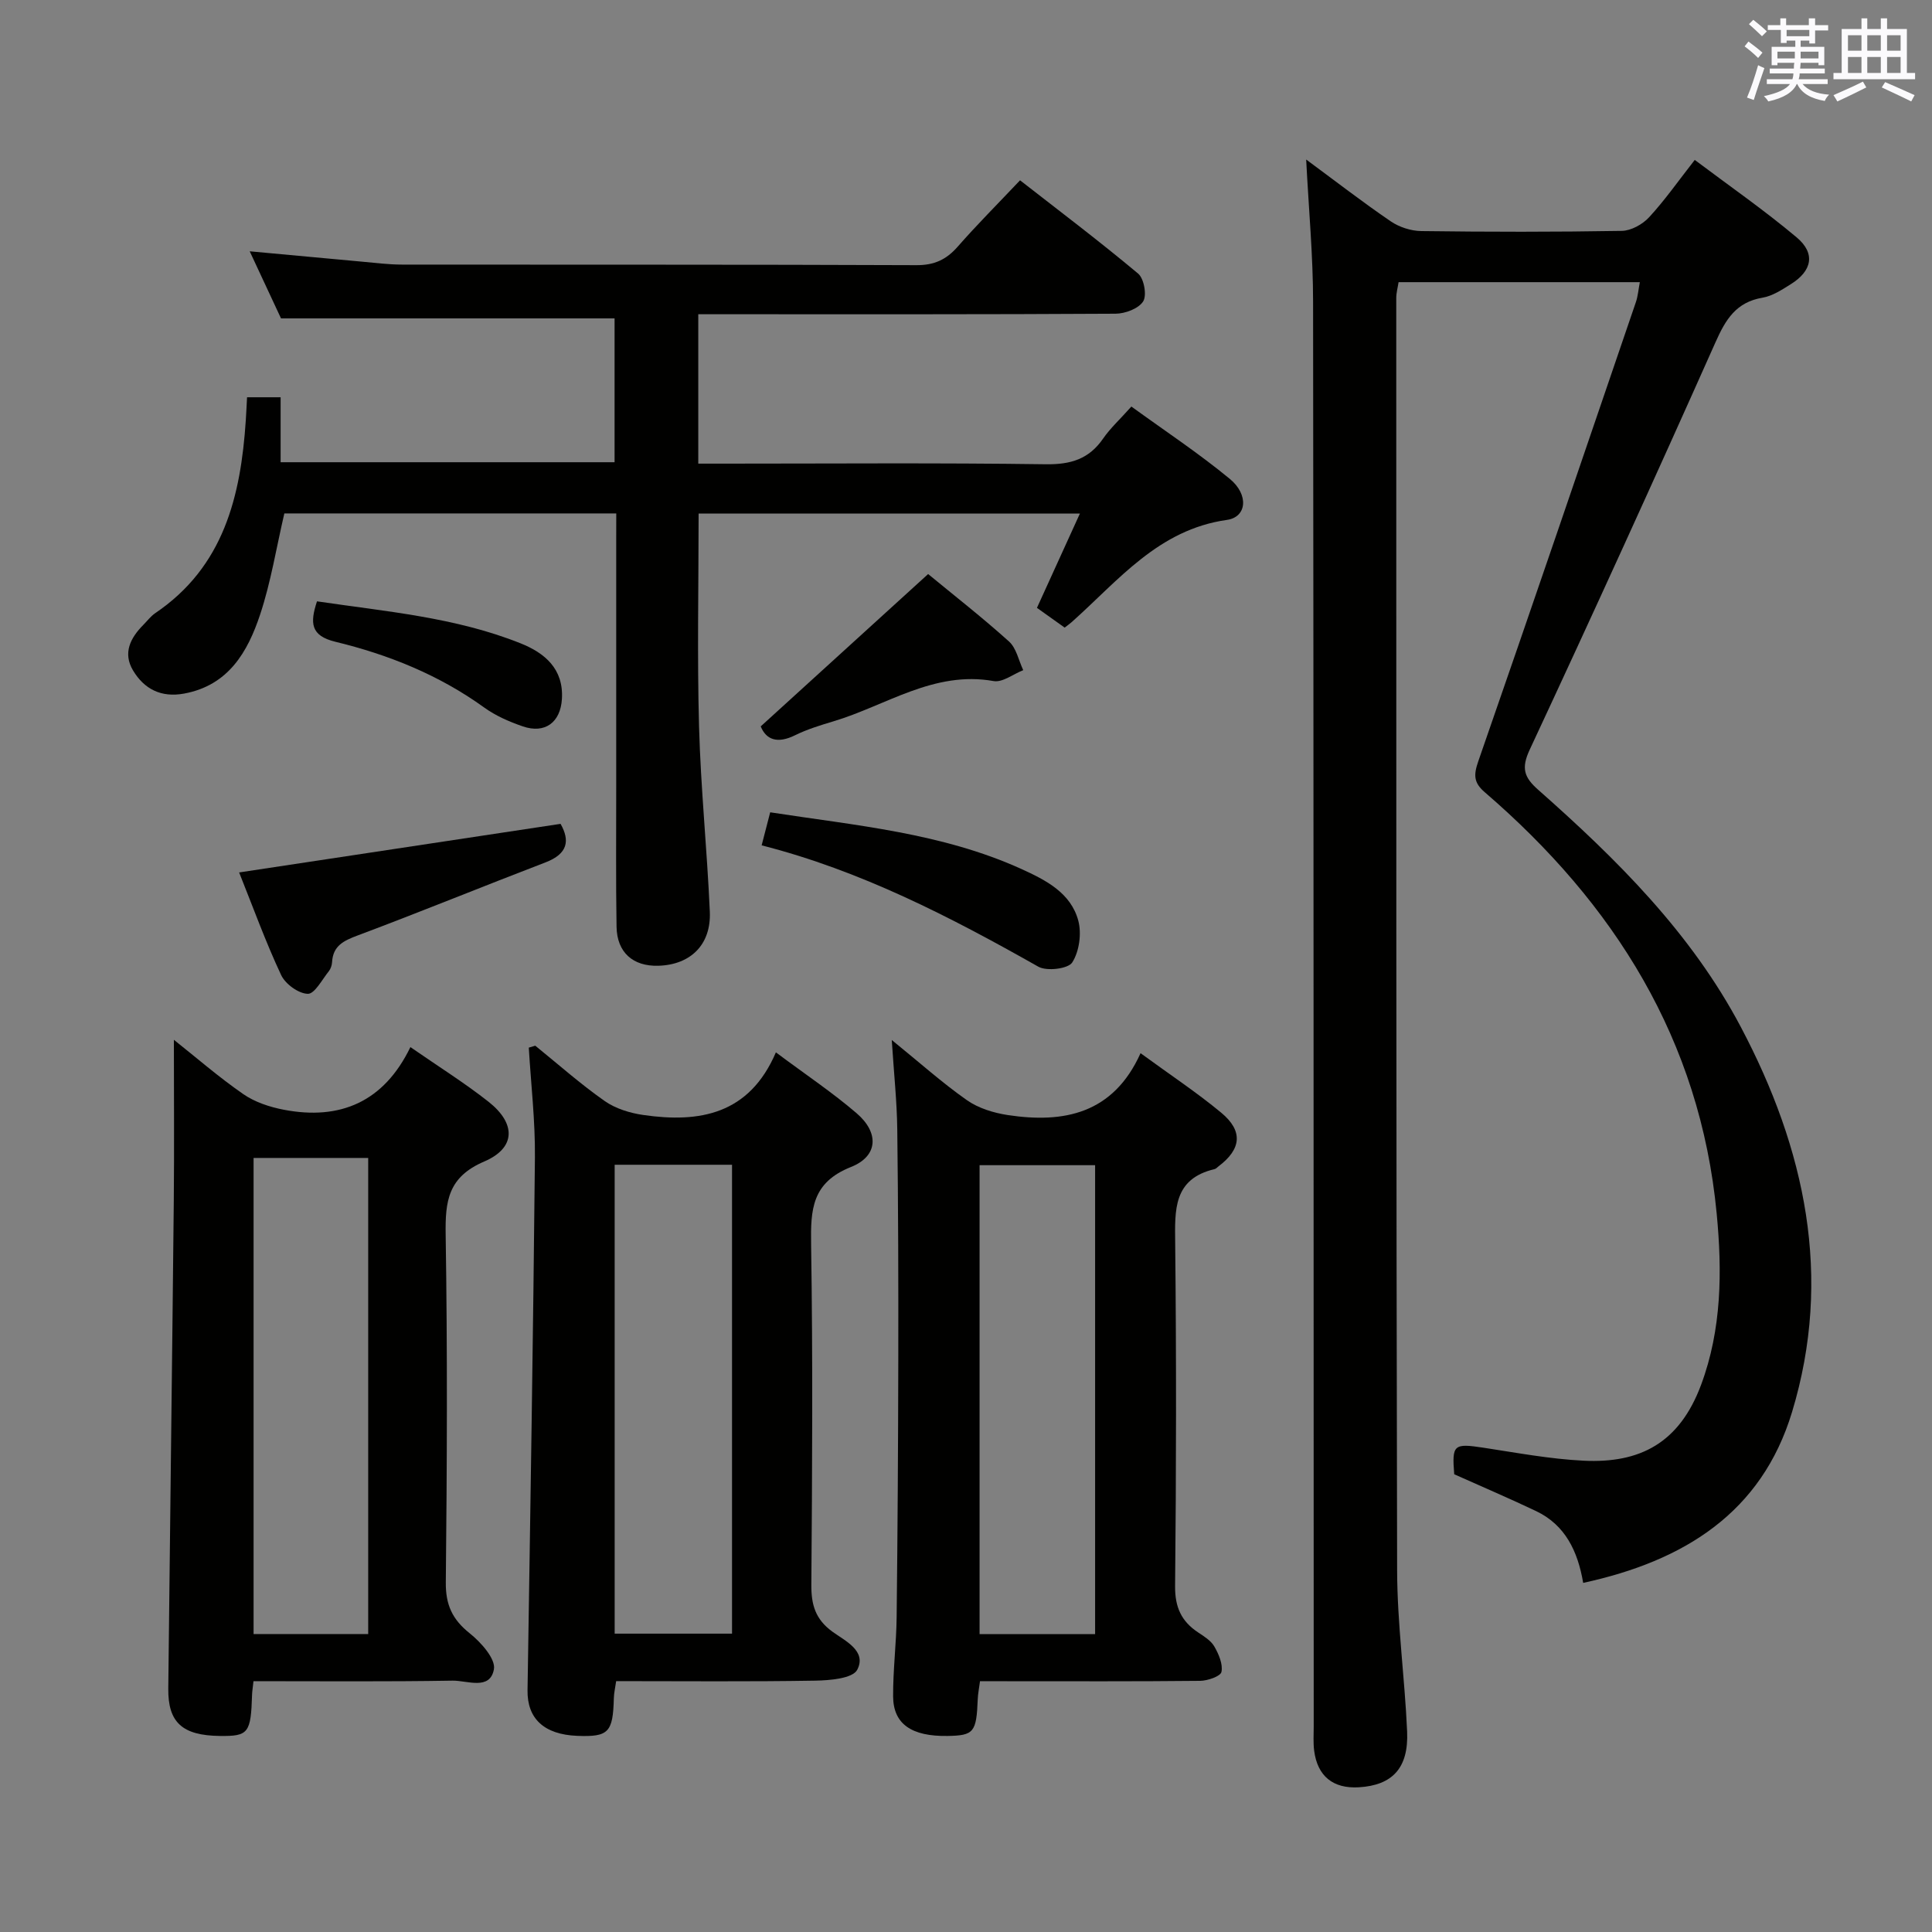 <svg enable-background="new 0 0 400 400" viewBox="0 0 400 400" xmlns="http://www.w3.org/2000/svg"><rect x="0" y="0" width="400" height="400" fill="#808080" stroke="none"/><g fill="#010100"><path d="m270.43 33.03c5.97 4.4 11.61 8.77 17.5 12.79 1.77 1.21 4.21 2 6.35 2.02 13.83.18 27.66.2 41.49-.04 1.93-.03 4.31-1.35 5.66-2.82 3.26-3.53 6.03-7.5 9.45-11.87 7.18 5.4 14.39 10.4 21.09 16.03 3.96 3.32 3.22 6.94-1.22 9.71-1.82 1.14-3.78 2.43-5.82 2.78-5.47.92-7.65 4.49-9.75 9.22-12.58 28.22-25.4 56.34-38.46 84.34-1.8 3.85-1.2 5.73 1.75 8.33 16.27 14.38 31.65 29.61 41.94 49.09 13.35 25.25 19.09 51.76 10.61 79.75-6.31 20.82-22.31 30.82-43.24 35.36-1.11-6.56-3.72-12-9.76-14.87-5.53-2.63-11.17-5.04-16.94-7.62-.49-6.15-.1-6.43 6.04-5.5 6.89 1.05 13.8 2.35 20.74 2.69 11.67.58 19.83-3.64 24.33-15.7 4.28-11.49 4.38-23.48 3.23-35.47-3.43-35.97-21.2-64.14-48.03-87.24-2.3-1.98-2.3-3.57-1.34-6.36 11.01-31.66 21.82-63.4 32.65-95.12.41-1.21.51-2.53.81-4.11-16.77 0-33.2 0-49.95 0-.17 1.11-.48 2.2-.48 3.29.01 87.81-.03 175.63.18 263.44.03 11.11 1.58 22.22 2.07 33.34.33 7.57-3.06 11.14-10.01 11.55-5.32.31-8.56-2.3-9.24-7.59-.21-1.64-.09-3.33-.09-4.99-.03-98.31-.01-196.62-.13-294.93 0-9.61-.91-19.23-1.43-29.5z"/><path d="m127.59 106.3c-23.4 0-46.16 0-68.72 0-1.67 7.17-2.79 14.23-5.01 20.92-2.57 7.74-6.55 14.68-15.75 16.38-4.72.87-8.25-.91-10.57-4.8-2.14-3.58-.56-6.71 2.12-9.41.82-.83 1.54-1.8 2.49-2.45 14.18-9.6 17.7-24.19 18.74-39.94.1-1.48.16-2.95.26-4.75h6.95v13.45h69.14c0-10.16 0-20.22 0-29.78-22.95 0-45.54 0-69.06 0-1.74-3.73-3.96-8.49-6.48-13.89 8.11.75 15.59 1.45 23.09 2.13 2.81.25 5.63.62 8.44.62 35.5.04 71-.03 106.49.12 3.72.02 6.21-1.15 8.57-3.84 3.94-4.5 8.18-8.74 12.9-13.73 8.17 6.37 16.47 12.64 24.44 19.31 1.23 1.02 1.85 4.5 1.05 5.76-.95 1.5-3.73 2.54-5.73 2.55-26.83.16-53.66.11-80.5.11-1.82 0-3.64 0-5.88 0v30.93h5.46c22.17 0 44.33-.18 66.5.13 5.15.07 8.92-1.06 11.86-5.32 1.49-2.16 3.49-3.98 5.85-6.63 6.84 4.97 13.89 9.63 20.37 14.97 4 3.29 3.53 7.92-.58 8.5-14.23 2-22.48 12.56-32.16 21.17-.37.33-.78.61-1.44 1.13-1.78-1.27-3.62-2.58-5.74-4.09 2.97-6.52 5.83-12.8 8.89-19.52-26.73 0-52.78 0-78.94 0 0 14.87-.31 29.48.09 44.08.35 12.79 1.67 25.55 2.23 38.34.3 6.84-3.99 11-10.66 11.2-5.24.15-8.56-2.75-8.65-8.07-.16-9.66-.06-19.33-.07-29 0-17 0-34 0-51 .01-1.79.01-3.58.01-5.58z"/><path d="m110.82 216.5c4.77 3.86 9.37 7.95 14.38 11.46 2.25 1.58 5.24 2.49 8.01 2.89 11.59 1.67 21.91-.08 27.43-12.97 6.25 4.67 11.76 8.34 16.74 12.63 4.65 4 4.45 8.86-1.19 11.1-8.1 3.22-8.37 8.79-8.26 16 .37 23.48.23 46.98.05 70.47-.03 4.16.82 7.16 4.36 9.74 2.59 1.89 7.18 3.98 5.14 7.89-.94 1.8-5.67 2.2-8.69 2.25-13.64.23-27.29.1-41.22.1-.19 1.34-.45 2.42-.48 3.52-.18 7.1-1.09 8.06-7.56 7.81-6.93-.27-10.4-3.61-10.31-9.44.58-36.78 1.17-73.56 1.53-110.34.07-7.56-.82-15.14-1.27-22.71.45-.13.89-.26 1.34-.4zm16.44 24.65v97.08h24.3c0-32.57 0-64.77 0-97.08-8.18 0-15.98 0-24.3 0z"/><path d="m202.9 348.07c-.19 1.5-.43 2.62-.47 3.75-.27 6.84-.8 7.5-6.25 7.59-7.44.12-11.24-2.46-11.27-8.19-.03-5.48.67-10.95.73-16.43.2-17.66.31-35.31.34-52.97.03-15.99-.01-31.98-.21-47.98-.07-5.75-.69-11.5-1.14-18.52 5.81 4.71 10.47 8.89 15.56 12.46 2.38 1.67 5.52 2.63 8.45 3.08 11.64 1.76 21.85-.26 27.5-12.81 6.11 4.47 11.64 8.12 16.71 12.33 4.57 3.79 4.16 7.54-.57 11.1-.27.2-.51.5-.81.57-8.59 2.03-8.23 8.46-8.16 15.36.25 23.65.22 47.31-.02 70.97-.04 4.36 1.29 7.29 4.76 9.59 1.24.82 2.66 1.7 3.36 2.91.91 1.58 1.81 3.66 1.48 5.27-.19.91-2.85 1.83-4.41 1.85-13.33.14-26.65.08-39.98.08-1.81-.01-3.61-.01-5.6-.01zm-.09-106.83v97.08h23.92c0-32.46 0-64.65 0-97.08-7.98 0-15.74 0-23.92 0z"/><path d="m52.48 348.07c-.15 1.44-.27 2.09-.29 2.75-.25 8.02-.74 8.66-6.67 8.59-7.75-.09-10.76-2.77-10.68-9.82.36-33.63.8-67.26 1.14-100.89.11-11.07.02-22.15.02-33.42 4.53 3.59 9.25 7.7 14.36 11.24 2.41 1.67 5.48 2.68 8.4 3.24 11.64 2.23 20.71-1.6 26.21-12.97 5.9 4.09 11.25 7.43 16.18 11.32 5.7 4.5 5.68 9.55-.9 12.37-7.5 3.21-8.09 8.2-7.98 15.16.38 23.98.28 47.98.03 71.96-.05 4.66 1.35 7.69 4.94 10.55 2.32 1.85 5.42 5.31 5.02 7.46-.81 4.42-5.53 2.31-8.53 2.35-13.64.23-27.27.11-41.25.11zm23.75-9.76c0-33.04 0-65.7 0-98.57-8.09 0-15.81 0-23.73 0v98.57z"/><path d="m116.06 170.57c1.97 3.48 1.5 6.2-3.1 7.97-13 4.98-25.89 10.26-38.92 15.14-2.91 1.09-5.1 2.13-5.29 5.54-.04.64-.28 1.37-.67 1.86-1.39 1.72-2.93 4.71-4.35 4.68-1.92-.04-4.66-2.03-5.53-3.9-3.22-6.87-5.81-14.04-8.69-21.23 22.45-3.39 44.32-6.7 66.55-10.06z"/><path d="m157.69 175.02c.67-2.59 1.16-4.49 1.77-6.84 17.69 2.73 35.51 4.25 52.02 11.74 5.03 2.29 10.23 4.93 11.77 10.7.71 2.67.2 6.36-1.25 8.64-.85 1.33-5.28 1.87-7.03.88-18.22-10.31-36.74-19.88-57.28-25.12z"/><path d="m192.16 118.85c5.31 4.38 11.21 8.98 16.75 13.97 1.52 1.37 1.99 3.92 2.94 5.93-2.05.8-4.27 2.58-6.12 2.26-12.4-2.21-22.27 5.08-33.2 8.34-2.69.81-5.42 1.64-7.93 2.88-3.59 1.77-5.96.98-7.1-1.84 11.5-10.46 22.76-20.71 34.66-31.54z"/><path d="m65.63 124.5c14.24 2.11 28.63 3.29 42.14 8.69 4.99 1.99 8.94 5.27 8.57 11.51-.29 4.86-3.5 7.27-8.1 5.69-2.79-.96-5.62-2.19-8-3.91-9.33-6.73-19.78-10.94-30.81-13.61-5.13-1.25-5.28-3.87-3.8-8.37z"/></g><path d="m361.2 9.6.8-1c.9.7 1.9 1.4 2.9 2.3l-.9 1.1c-1-1-2-1.8-2.8-2.4zm.5 10.6c.9-2.1 1.6-4.3 2.3-6.7.4.2.8.4 1.3.6-.7 2.1-1.5 4.3-2.2 6.6zm.4-15.2.9-.9c1 .8 2 1.6 2.8 2.4l-1 1c-.9-.9-1.8-1.7-2.7-2.5zm12.5-1.2h1.2v1.4h2.7v1.1h-2.7v2.7h-1.2v-.6h-1.8v1.3h4.9v3.8h-1.2v-.5h-3.7c0 .4-.1.9-.1 1.2h5.1v1h-5.2c0 .5-.1.9-.2 1.2h6v1h-5.2c1.1 1.3 2.9 2 5.5 2.2-.4.4-.7.8-.9 1.3-2.9-.5-4.8-1.6-5.7-3.5h-.1c-.8 1.7-2.7 2.9-5.9 3.6-.2-.4-.6-.8-.9-1.1 2.8-.6 4.6-1.4 5.4-2.5h-4.8v-1h5.3c.1-.3.2-.7.2-1.2h-4.9v-1h5c0-.4 0-.8.1-1.2h-3.5v.5h-1.2v-3.8h4.9v-1.3h-1.8v.5h-1.2v-2.7h-2.7v-1h2.6v-1.4h1.2v1.4h4.7v-1.4zm-6.6 8.3h3.6c0-.4 0-.9 0-1.4h-3.6zm1.9-4.6h4.7v-1.3h-4.7zm6.6 3.2h-3.7v1.4h3.7z" fill="#fbfafc"/><path d="m385.3 3.8h1.3v2.2h2.8v-2.2h1.3v2.2h4.1v9.1h1.7v1.3h-16.9v-1.3h1.7v-9.1h4.1v-2.2zm.4 13.1.7 1.2c-1.8.9-3.8 1.9-6 2.9-.2-.4-.5-.8-.8-1.3 2.3-1 4.3-1.9 6.1-2.8zm-3.1-6.4h2.8v-3.2h-2.8zm0 4.6h2.8v-3.3h-2.8zm4-4.6h2.8v-3.2h-2.8zm0 4.6h2.8v-3.3h-2.8zm3.7 1.9c2.1.9 4.1 1.8 6.1 2.7l-.7 1.3c-2.2-1.1-4.2-2-6.1-2.9zm3.2-9.7h-2.8v3.2h2.8zm-2.8 7.8h2.8v-3.3h-2.8z" fill="#fbfafc"/></svg>